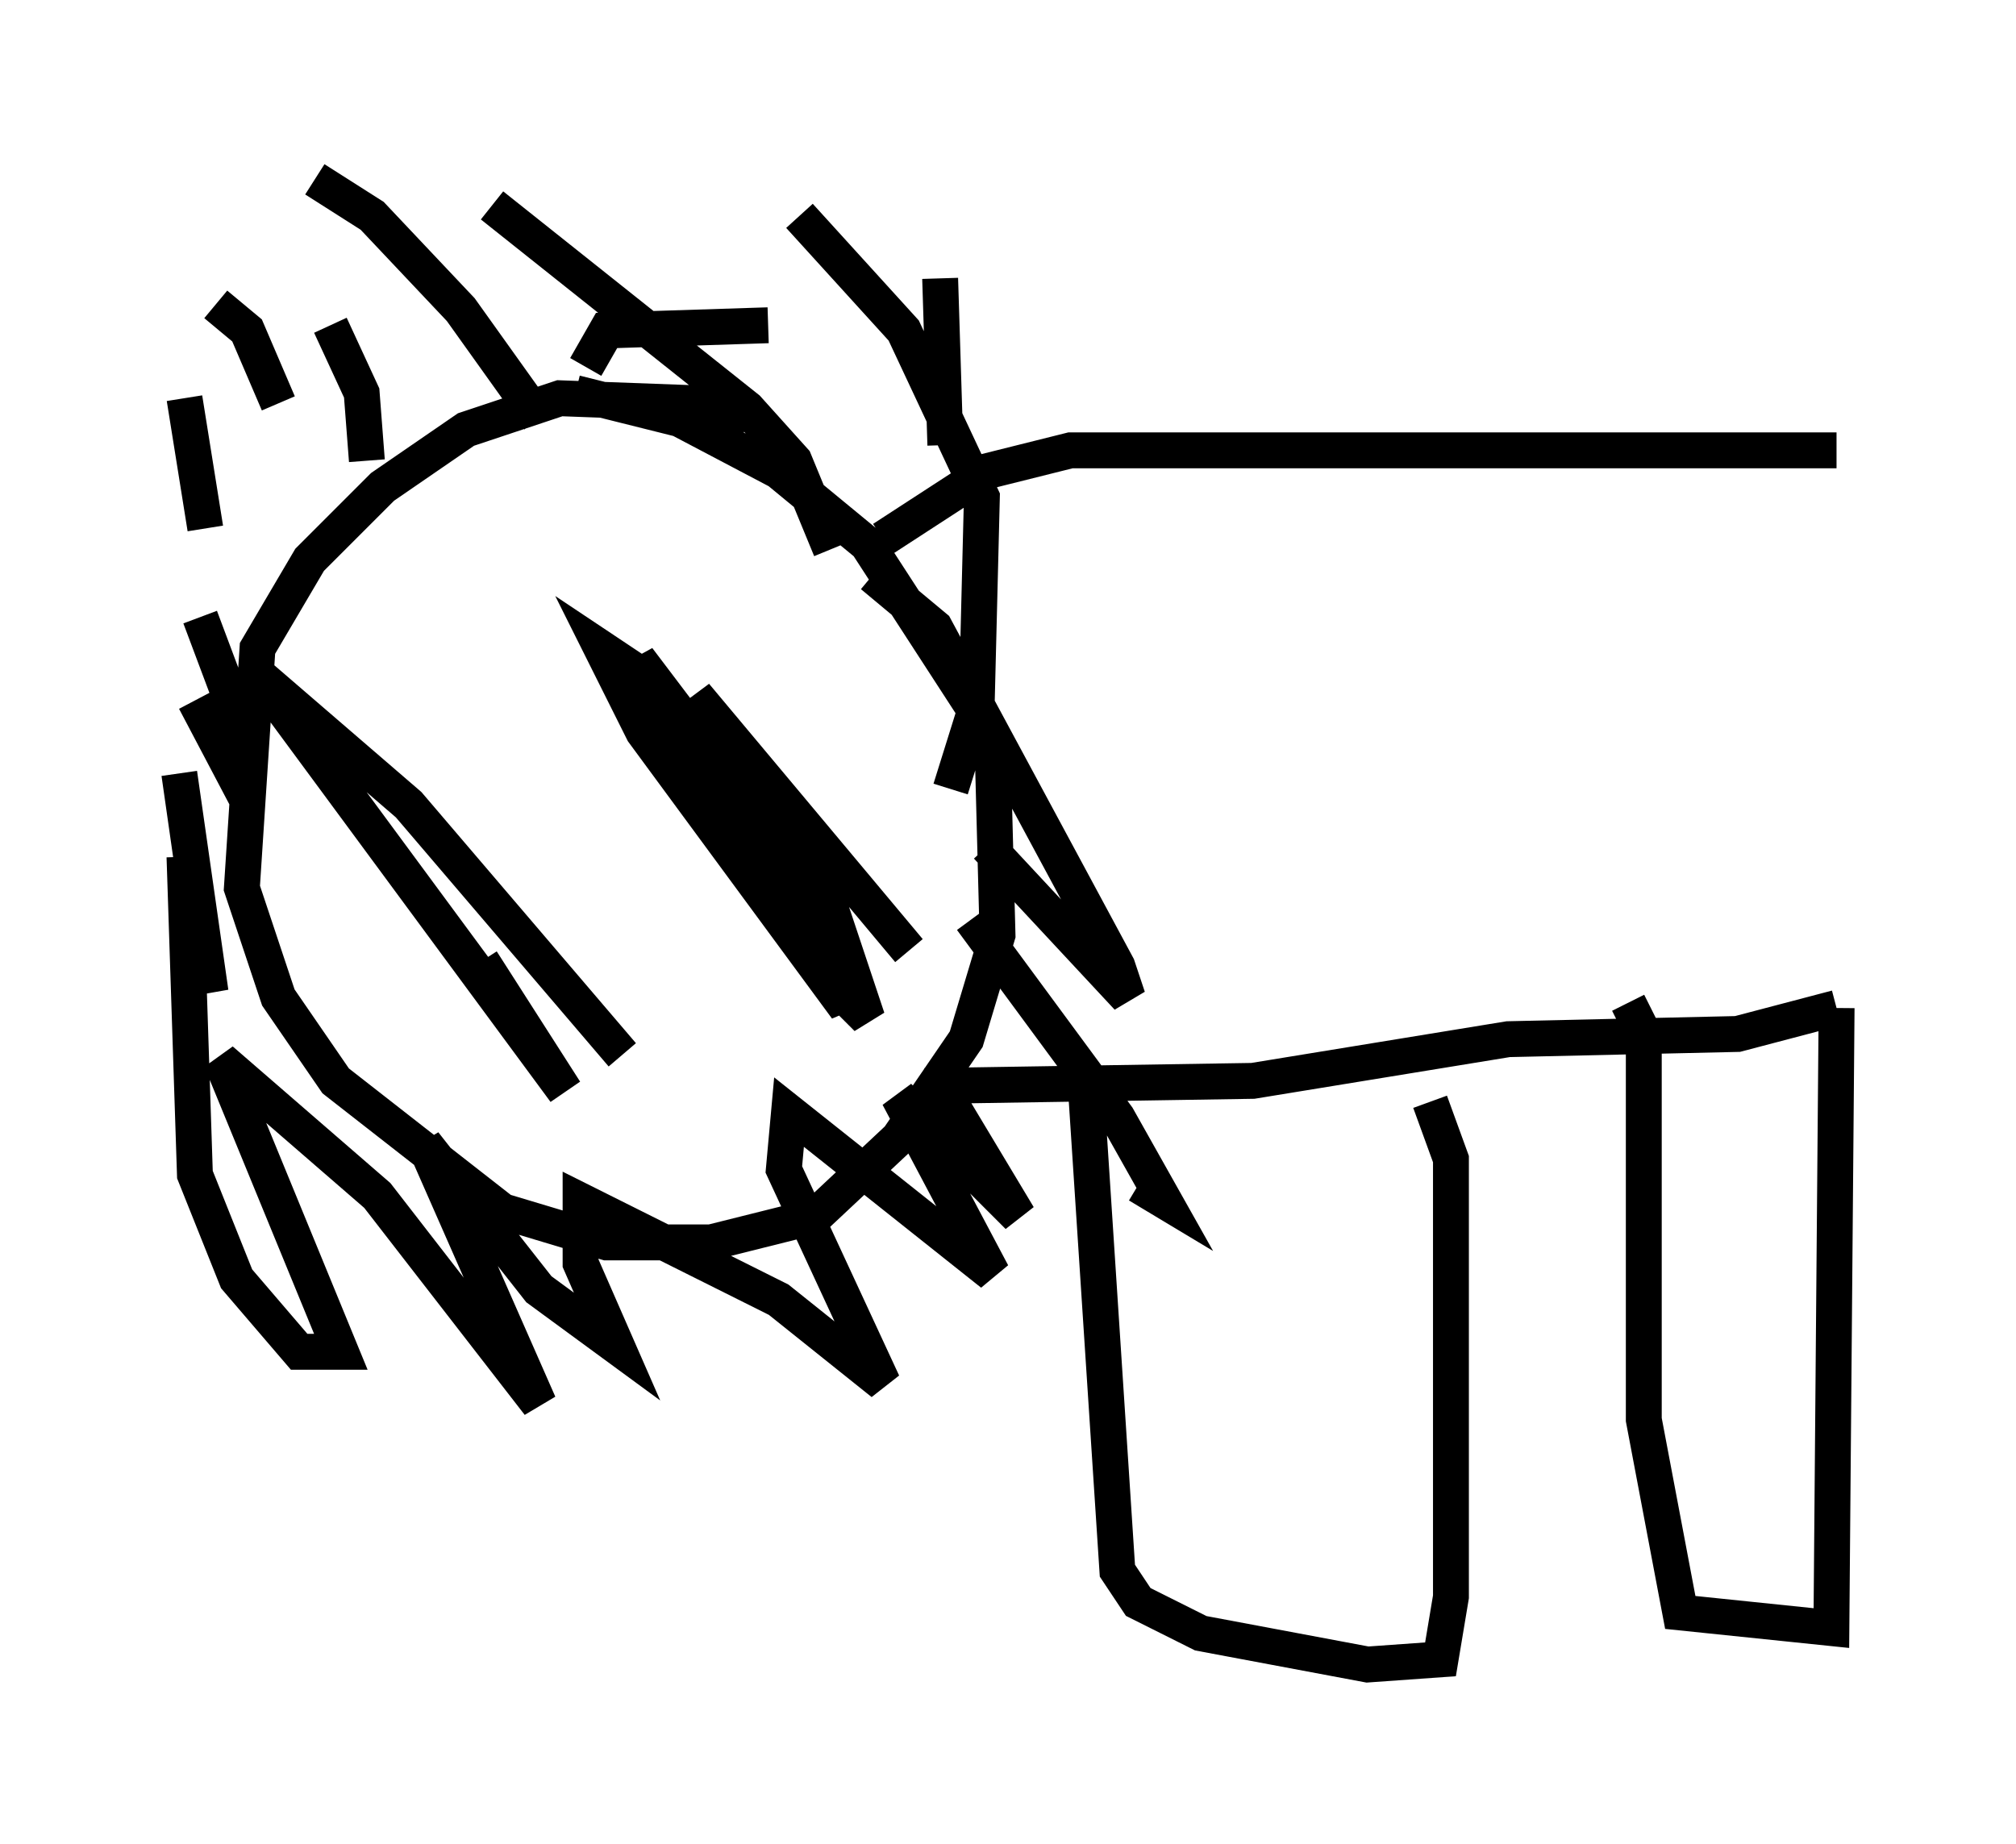 <?xml version="1.0" encoding="utf-8" ?>
<svg baseProfile="full" height="51.397" version="1.1" width="56.19" xmlns="http://www.w3.org/2000/svg" xmlns:ev="http://www.w3.org/2001/xml-events" xmlns:xlink="http://www.w3.org/1999/xlink"><defs /><rect fill="white" height="51.397" width="56.19" x="0" y="0" /><path d="M22.285, 13.57 m-1.453, -1.743 l-1.307, -0.581 -3.922, -0.145 l-2.615, 0.872 -2.324, 1.598 l-2.034, 2.034 -1.453, 2.469 l-0.436, 6.682 1.017, 3.05 l1.598, 2.324 4.648, 3.631 l2.905, 0.872 2.905, 0.0 l2.905, -0.726 2.324, -2.179 l1.888, -2.76 0.872, -2.905 l-0.145, -5.52 -3.486, -5.374 l-2.469, -2.034 -2.76, -1.453 l-2.905, -0.726 m10.458, 11.039 l0.726, -2.324 0.145, -5.81 l-2.179, -4.648 -2.905, -3.196 m0.872, 9.296 l-1.017, -2.469 -1.307, -1.453 l-7.117, -5.665 m1.307, 5.955 l-2.179, -3.05 -2.469, -2.615 l-1.598, -1.017 m-1.017, 6.246 l-0.872, -2.034 -0.872, -0.726 m-0.291, 6.246 l-0.581, -3.631 m5.084, 1.743 l-0.145, -1.888 -0.872, -1.888 m7.117, 1.162 l0.581, -1.017 4.503, -0.145 m4.939, 3.341 l-0.145, -4.648 m-1.888, 8.279 l1.743, 1.453 5.084, 9.441 l0.291, 0.872 -3.922, -4.212 m-0.436, 2.034 l4.067, 5.52 1.307, 2.324 l-0.726, -0.436 m-5.52, -2.76 l2.179, 3.631 -3.341, -3.341 l2.615, 4.939 -5.665, -4.503 l-0.145, 1.598 2.76, 5.955 l-2.905, -2.324 -5.52, -2.76 l0.0, 1.743 1.017, 2.324 l-2.179, -1.598 -3.196, -4.067 l3.196, 7.263 -4.503, -5.81 l-4.358, -3.777 3.341, 8.134 l-1.162, 0.0 -1.743, -2.034 l-1.162, -2.905 -0.291, -8.86 m-0.145, -2.324 l0.872, 6.101 -0.581, -2.76 m0.145, -5.374 l1.453, 2.76 0.0, -1.598 l-1.307, -3.486 m19.028, -2.179 l2.905, -1.888 2.324, -0.581 l21.352, 0.0 m-25.419, 17.721 l9.151, -0.145 7.117, -1.162 l6.391, -0.145 2.76, -0.726 m-20.916, 2.324 l0.872, 13.363 0.581, 0.872 l1.743, 0.872 4.648, 0.872 l2.034, -0.145 0.291, -1.743 l0.0, -12.201 -0.581, -1.598 m5.52, -2.76 l0.436, 0.872 0.0, 10.749 l1.017, 5.374 4.212, 0.436 l0.145, -17.285 m-33.117, -9.151 l-1.307, -0.872 1.162, 2.324 l5.665, 7.698 -0.291, -1.743 l-1.453, -2.615 -4.067, -5.374 l0.872, 2.324 4.793, 6.972 l0.726, 0.726 -1.162, -3.486 l-3.631, -5.52 5.955, 7.117 m-11.911, 0.291 l2.324, 3.631 -8.57, -11.62 l4.212, 3.631 5.955, 6.972 " fill="none" stroke="black" stroke-width="1" /></svg>